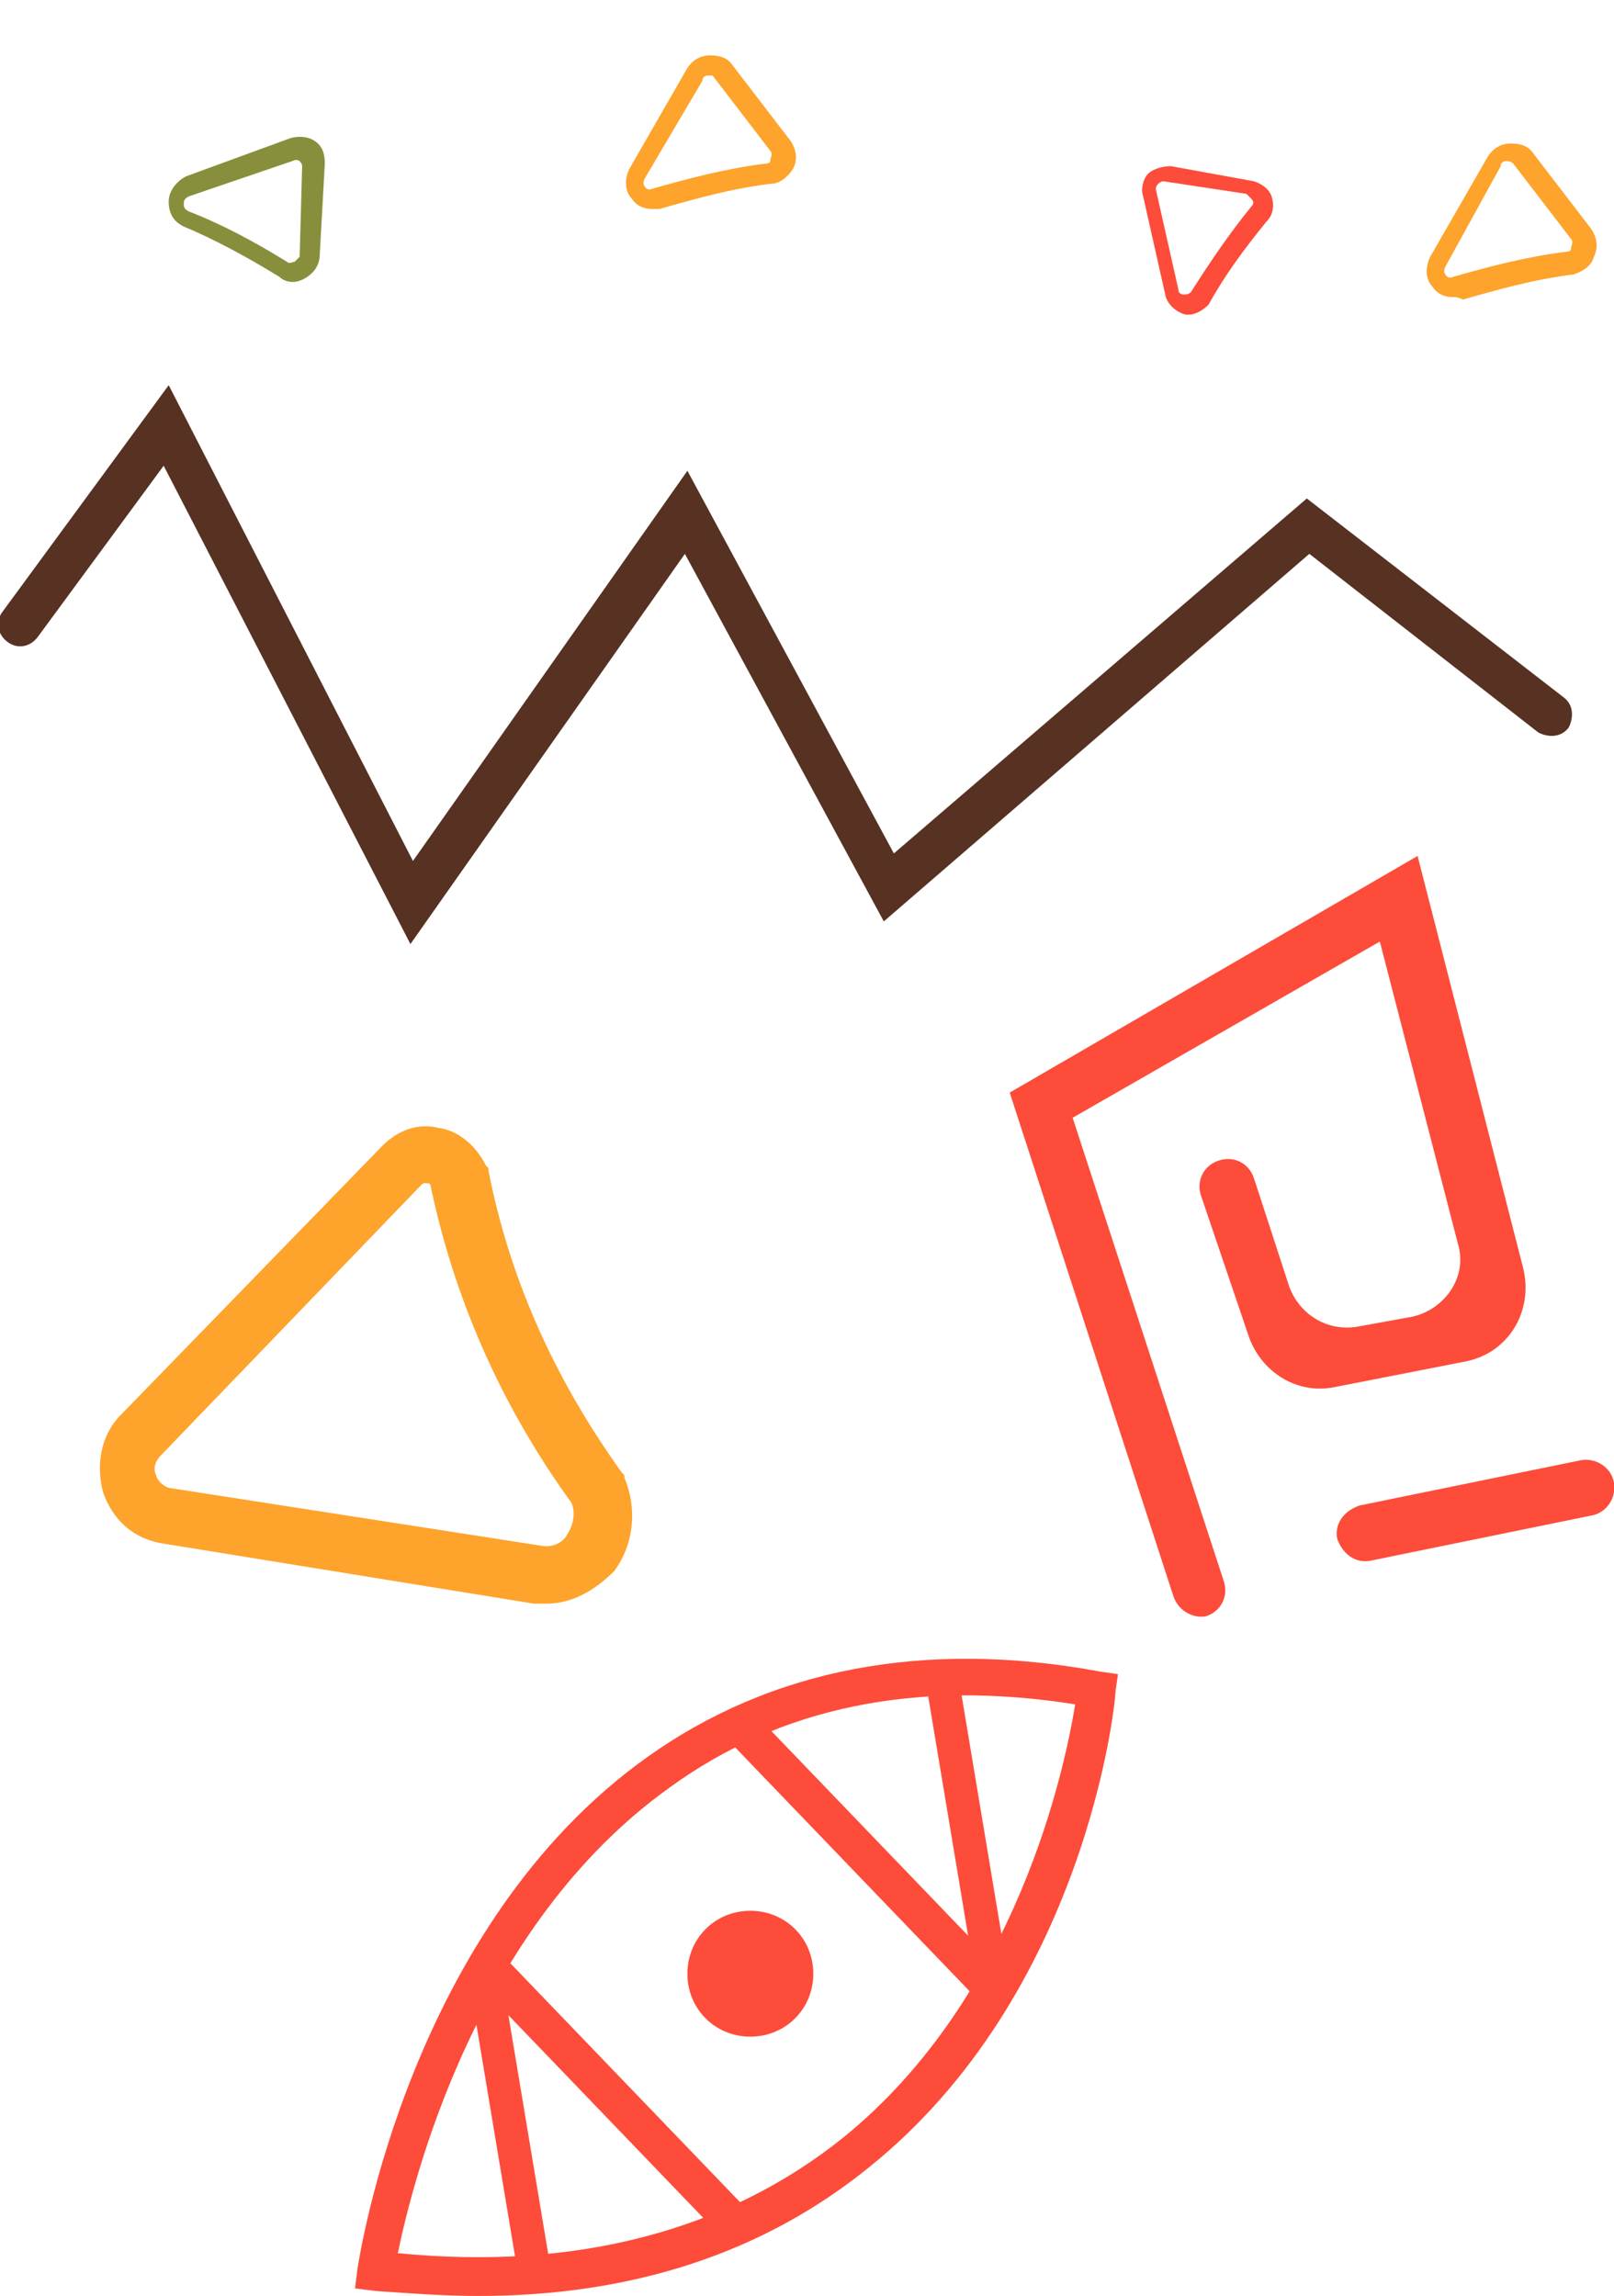 <svg version="1.1" id="图层_1" x="0px" y="0px" width="64.1px" height="91.2px" viewBox="0 0 64.1 91.2" enable-background="new 0 0 64.1 91.2" xml:space="preserve" xmlns="http://www.w3.org/2000/svg" xmlns:xlink="http://www.w3.org/1999/xlink" xmlns:xml="http://www.w3.org/XML/1998/namespace">
  <path fill="#573122" d="M16.3,37.5l-9.8-19l-5,6.8c-0.3,0.4-0.8,0.5-1.2,0.2l0,0c-0.4-0.3-0.5-0.8-0.2-1.2l6.6-9l9.7,18.9l10.9-15.5
	l8.2,15.2l16.4-14.1l10.2,7.9c0.4,0.3,0.4,0.8,0.2,1.2l0,0c-0.3,0.4-0.8,0.4-1.2,0.2L52,22L35.1,36.6L27.2,22L16.3,37.5z" class="color c1"/>
  <path fill="#888F3C" d="M11.6,11.2c-0.2,0-0.4-0.1-0.5-0.2c-1.3-0.8-2.6-1.5-3.8-2C6.9,8.8,6.7,8.5,6.7,8c0-0.4,0.3-0.8,0.7-1l0,0
	l4.1-1.5c0.3-0.1,0.7-0.1,1,0.1s0.4,0.5,0.4,0.9l-0.2,3.6c0,0.4-0.2,0.7-0.5,0.9S11.7,11.2,11.6,11.2z M7.5,7.8
	C7.3,7.9,7.3,8,7.3,8.1s0,0.2,0.2,0.3c1.3,0.5,2.6,1.2,3.9,2c0.1,0.1,0.2,0,0.3,0c0,0,0.1-0.1,0.2-0.2L12,6.6c0-0.1-0.1-0.2-0.1-0.2
	s-0.1-0.1-0.3,0L7.5,7.8L7.5,7.8z" class="color c2"/>
  <path fill="#FD4C3A" d="M46.6,63.4l-6.5-20L56.3,34l4.2,16.4c0.4,1.7-0.6,3.4-2.4,3.7l-5.1,1c-1.5,0.3-2.9-0.6-3.4-2l-1.9-5.6
	c-0.2-0.6,0.1-1.2,0.7-1.4l0,0c0.6-0.2,1.2,0.1,1.4,0.7l1.4,4.3c0.4,1.1,1.5,1.8,2.7,1.6l2.2-0.4c1.3-0.3,2.2-1.6,1.8-2.9l-3.1-12
	l-12.2,7l6,18.4c0.2,0.6-0.1,1.2-0.7,1.4l0,0C47.4,64.3,46.8,64,46.6,63.4z M53.1,61.1L53.1,61.1C53,60.5,53.4,60,54,59.8l8.8-1.8
	c0.6-0.1,1.2,0.3,1.3,0.9l0,0c0.1,0.6-0.3,1.2-0.9,1.3L54.4,62C53.8,62.1,53.3,61.7,53.1,61.1z M19,91.2c-1.3,0-2.7-0.1-4.1-0.2
	l-0.8-0.1l0.1-0.8c0.1-0.6,2.1-13.6,11.5-20.3c4.9-3.5,11-4.7,18-3.4l0.7,0.1l-0.1,0.7c0,0.5-1.2,12-9.8,18.9
	C30.3,89.5,25.1,91.2,19,91.2z M15.8,89.5c7.1,0.7,13.1-0.9,17.7-4.6c6.9-5.6,8.8-14.7,9.2-17.2c-6.3-1-11.7,0.1-16.1,3.3
	C18.9,76.5,16.4,86.6,15.8,89.5z M28.9,69.1l1.1-1l9.9,10.3l-1.1,1L28.9,69.1z M18.8,78.6l1.1-1l9.9,10.3l-1.1,1L18.8,78.6z
	 M18.6,78.5l1.3-0.2l2,12l-1.3,0.2L18.6,78.5z M36.7,66.4l1.3-0.2l2,12l-1.3,0.2L36.7,66.4z M29.8,75.9c1.4,0,2.5,1.1,2.5,2.5
	s-1.1,2.5-2.5,2.5s-2.5-1.1-2.5-2.5S28.4,75.9,29.8,75.9z M47.2,12.5h-0.1c-0.4-0.1-0.7-0.4-0.8-0.7l-0.9-4c-0.1-0.3,0-0.7,0.2-0.9
	c0.2-0.2,0.6-0.3,0.9-0.3l3.3,0.6c0.3,0.1,0.6,0.3,0.7,0.6c0.1,0.3,0.1,0.7-0.2,1c-0.9,1.1-1.7,2.2-2.3,3.3
	C47.8,12.3,47.5,12.5,47.2,12.5z M46.2,7.2c-0.1,0-0.2,0.1-0.2,0.1s-0.1,0.1-0.1,0.2l0.9,4c0,0.2,0.2,0.2,0.2,0.2
	c0.1,0,0.2,0,0.3-0.1c0.7-1.1,1.5-2.3,2.4-3.4c0.1-0.1,0.1-0.2,0-0.3c0,0-0.1-0.1-0.2-0.2L46.2,7.2L46.2,7.2z" class="color c3"/>
  <path fill="#FEA32B" d="M21.7,63.7c-0.2,0-0.3,0-0.5,0L6.4,61.3c-1.1-0.2-1.9-0.9-2.3-2C3.8,58.2,4,57,4.8,56.2l0,0l10.4-10.7
	c0.6-0.6,1.4-0.9,2.2-0.7c0.8,0.1,1.5,0.7,1.9,1.5l0.1,0.1v0.1c0.8,4.1,2.5,8.1,5.3,12l0.1,0.1v0.1c0.5,1.2,0.4,2.6-0.4,3.7
	C23.6,63.2,22.7,63.7,21.7,63.7z M16.9,47c-0.1,0-0.1,0-0.2,0.1L6.4,57.8c-0.3,0.3-0.3,0.6-0.2,0.8c0,0.1,0.2,0.4,0.5,0.5l14.8,2.3
	c0.5,0.1,0.9-0.2,1-0.4c0.2-0.3,0.4-0.8,0.2-1.3c-2.9-4-4.7-8.3-5.6-12.6C17.1,47,17,47,16.9,47C17,47,17,47,16.9,47z M25.9,8.3
	c-0.3,0-0.6-0.1-0.8-0.4c-0.3-0.3-0.3-0.8-0.1-1.2l0,0l2.3-4c0.2-0.3,0.5-0.5,0.9-0.5s0.7,0.1,0.9,0.4l2.3,3
	c0.2,0.3,0.3,0.7,0.1,1.1C31.3,7,31,7.3,30.6,7.3c-1.6,0.2-3,0.6-4.4,1C26.1,8.3,26,8.3,25.9,8.3z M25.6,7.1c-0.1,0.2,0,0.3,0,0.3
	s0.1,0.2,0.3,0.1c1.4-0.4,2.9-0.8,4.5-1c0.2,0,0.2-0.1,0.2-0.2c0,0,0.1-0.2,0-0.3l-2.3-3c0,0-0.1,0-0.2,0c0,0-0.2,0-0.2,0.2
	L25.6,7.1z M57.7,11.8c-0.3,0-0.6-0.1-0.8-0.4c-0.3-0.3-0.3-0.8-0.1-1.2l0,0l2.3-4c0.2-0.3,0.5-0.5,0.9-0.5s0.7,0.1,0.9,0.4l2.3,3
	c0.2,0.3,0.3,0.7,0.1,1.1c-0.1,0.4-0.5,0.6-0.8,0.7c-1.6,0.2-3,0.6-4.4,1C57.9,11.8,57.8,11.8,57.7,11.8z M57.4,10.6
	c-0.1,0.2,0,0.3,0,0.3s0.1,0.2,0.3,0.1c1.4-0.4,2.9-0.8,4.5-1c0.2,0,0.2-0.1,0.2-0.2c0,0,0.1-0.2,0-0.3l-2.3-3
	c-0.1-0.1-0.2-0.1-0.3-0.1c0,0-0.2,0-0.2,0.2L57.4,10.6z" class="color c4"/>
</svg>